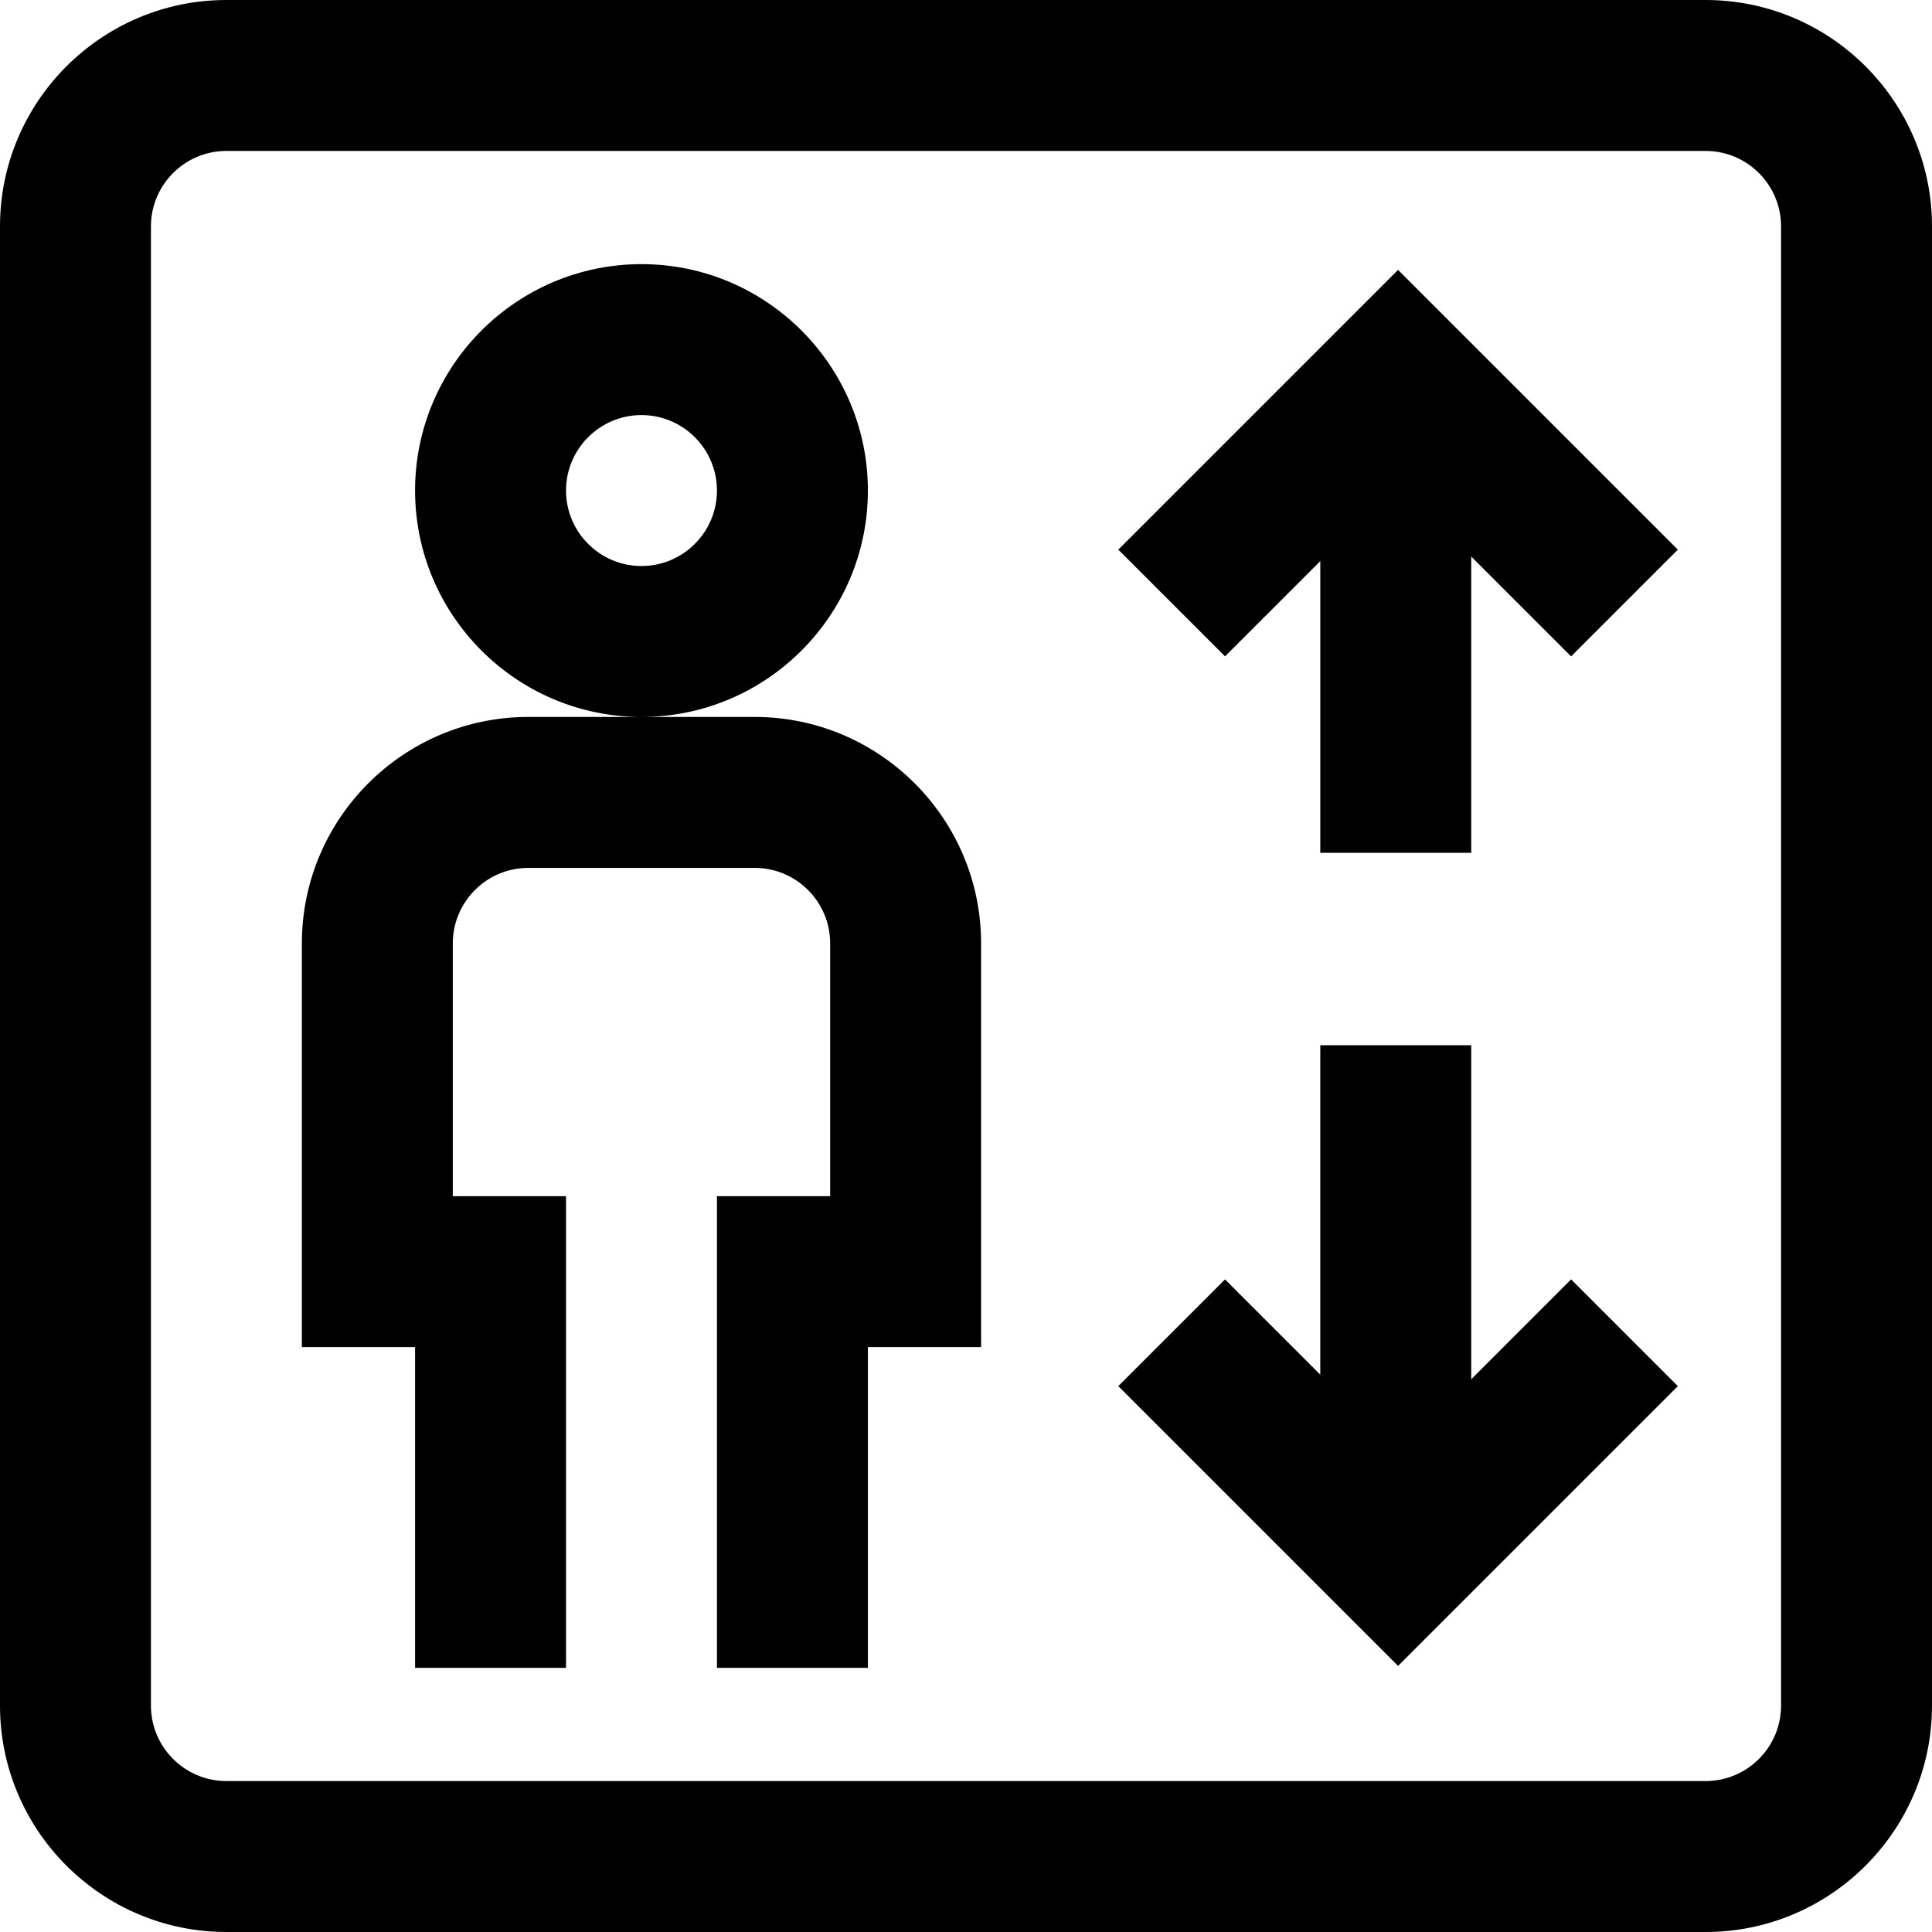 <svg xmlns="http://www.w3.org/2000/svg" viewBox="0 0 512 512"><path d="M230 130c0-33.084-26.916-60-60-60s-60 26.916-60 60 26.916 60 60 60 60-26.916 60-60zm-60 20c-11.028 0-20-8.972-20-20s8.972-20 20-20 20 8.972 20 20-8.972 20-20 20zm30 40h-60c-33.084 0-60 26.916-60 60v107h30v85h40V317h-30v-67c0-11.028 8.972-20 20-20h60c11.028 0 20 8.972 20 20v67h-30v125h40v-85h30V250c0-33.084-26.916-60-60-60z"/><path d="M452 0H60C26.916 0 0 26.916 0 60v392c0 33.084 26.916 60 60 60h392c33.084 0 60-26.916 60-60V60c0-33.084-26.916-60-60-60zm20 452c0 11.028-8.972 20-20 20H60c-11.028 0-20-8.972-20-20V60c0-11.028 8.972-20 20-20h392c11.028 0 20 8.972 20 20v392z"/><path d="M296.358 145.663l28.285 28.284 25.246-25.246V226h40v-78.522l26.469 26.469 28.285-28.284L370.5 71.521zm93.53 219.858V277h-40v87.299l-25.246-25.246-28.285 28.284 74.143 74.142 74.142-74.143-28.285-28.284z"/></svg>